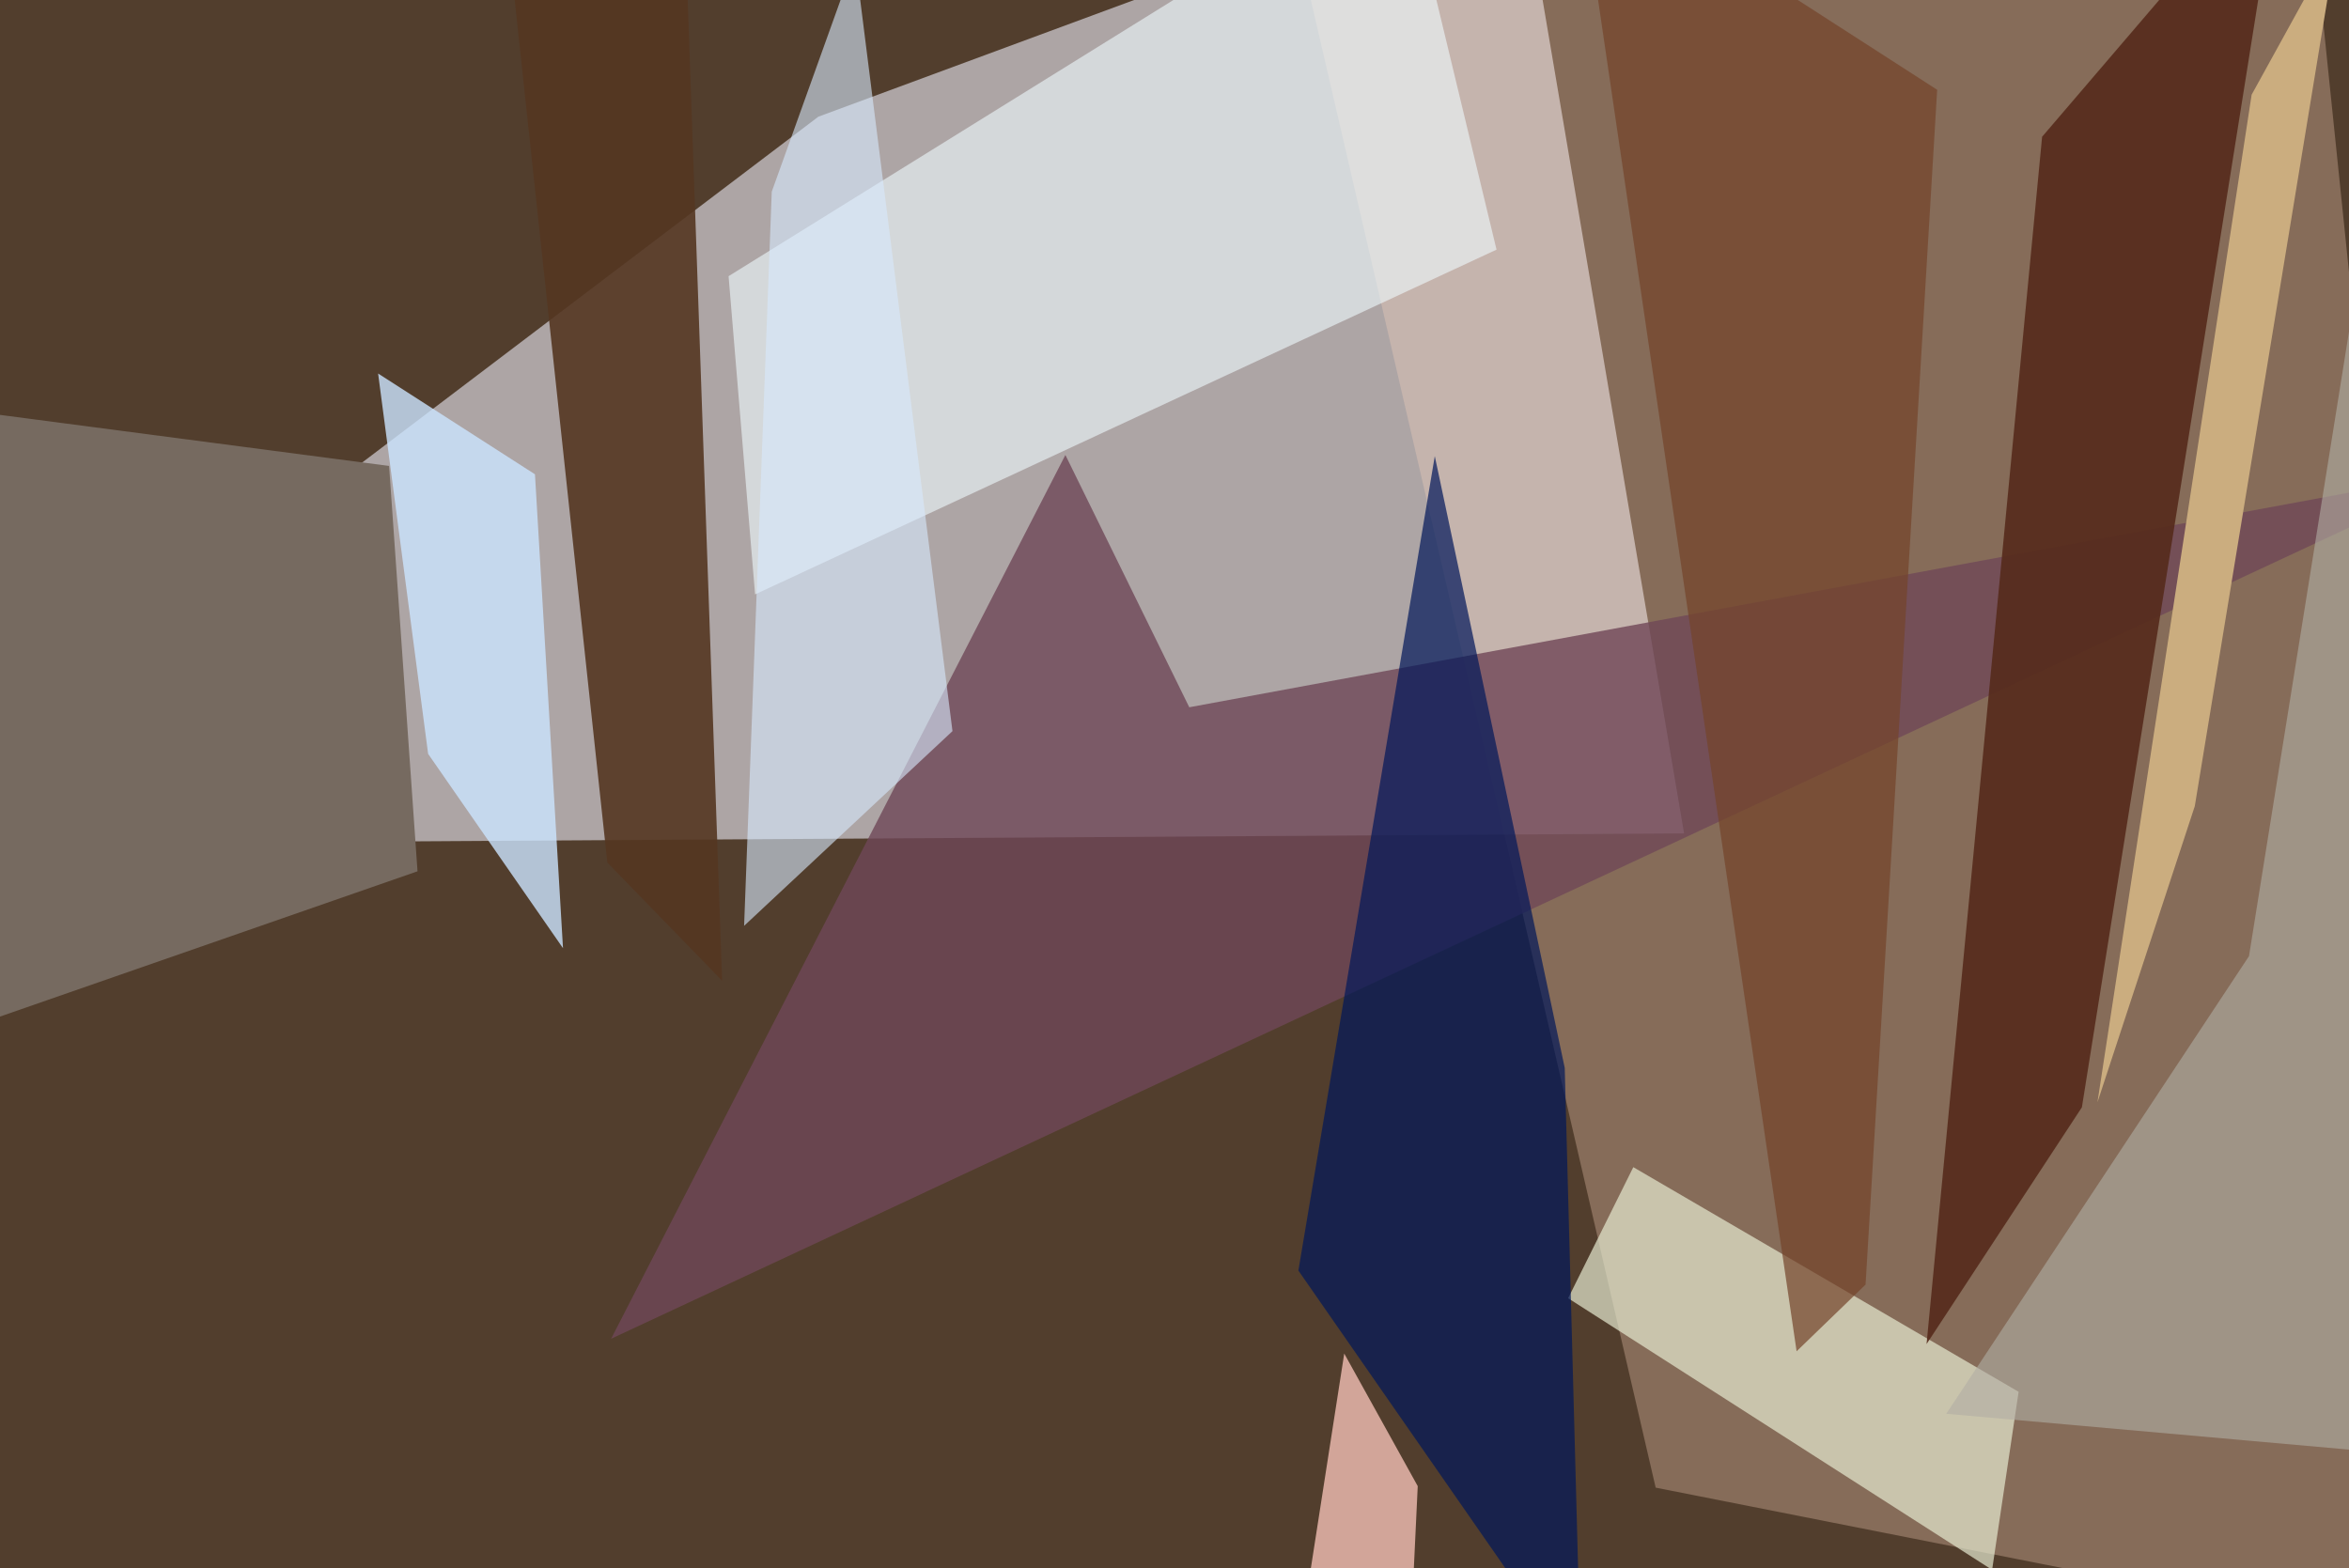 <svg xmlns="http://www.w3.org/2000/svg" viewBox="0 0 620 414"><defs/><filter id="a"><feGaussianBlur stdDeviation="30"/></filter><rect width="100%" height="100%" fill="#523e2d"/><g filter="url(#a)"><path fill="#e9e9f5" fill-opacity=".6" d="M-37.5 223l482-3-43.7-257.5L216 30.8z"/><path fill="#fdd5c0" fill-opacity=".3" d="M344.6-6L437 392.7l220.6 43.6-48.9-474z"/><path fill="#553722" fill-opacity=".9" d="M160.3 227.7l30.3 31.2-10.4-296.4-47.7 6.3z"/><path fill="#eefafe" fill-opacity=".6" d="M395 65.9l-195.7 91-7-84L370.1-37.5z"/><path fill="#e6ead0" fill-opacity=".7" d="M525.8 414.4l7-47-101.7-59.3-17.2 34.6z"/><path fill="#704758" fill-opacity=".8" d="M281.2 120.1L161.3 353.4 652.7 124l-338.8 62.7z"/><path fill="#766a60" d="M-37.5 281.4V104.6L102.7 123l7.5 107z"/><path fill="#562b1b" fill-opacity=".9" d="M549.5 292.3l-41 62.5L539 36.1l63-73.6z"/><path fill="#00185a" fill-opacity=".7" d="M417.3 442.7l-74.6-107.3 36-215L413 281.9z"/><path fill="#b0ada3" fill-opacity=".6" d="M513.7 373.2l79.9-120.8 37.5-234.2L657.5 386z"/><path fill="#cbe4ff" fill-opacity=".8" d="M141.2 125.2L99.8 98.6 113 199l35.6 51.3z"/><path fill="#d7eafe" fill-opacity=".6" d="M196.4 244.4l7.3-193.8 22-61.3L251.4 193z"/><path fill="#d2a599" d="M371.5 449.3l2.7-57-19.4-35-14.3 92z"/><path fill="#cbad7f" d="M616.9-16l-22.6 41-40.7 266 25.7-78.2z"/><path fill="#74442a" fill-opacity=".7" d="M474.2 356.7l18.2-17.6 18.9-315.4-95-61.2z"/></g></svg>